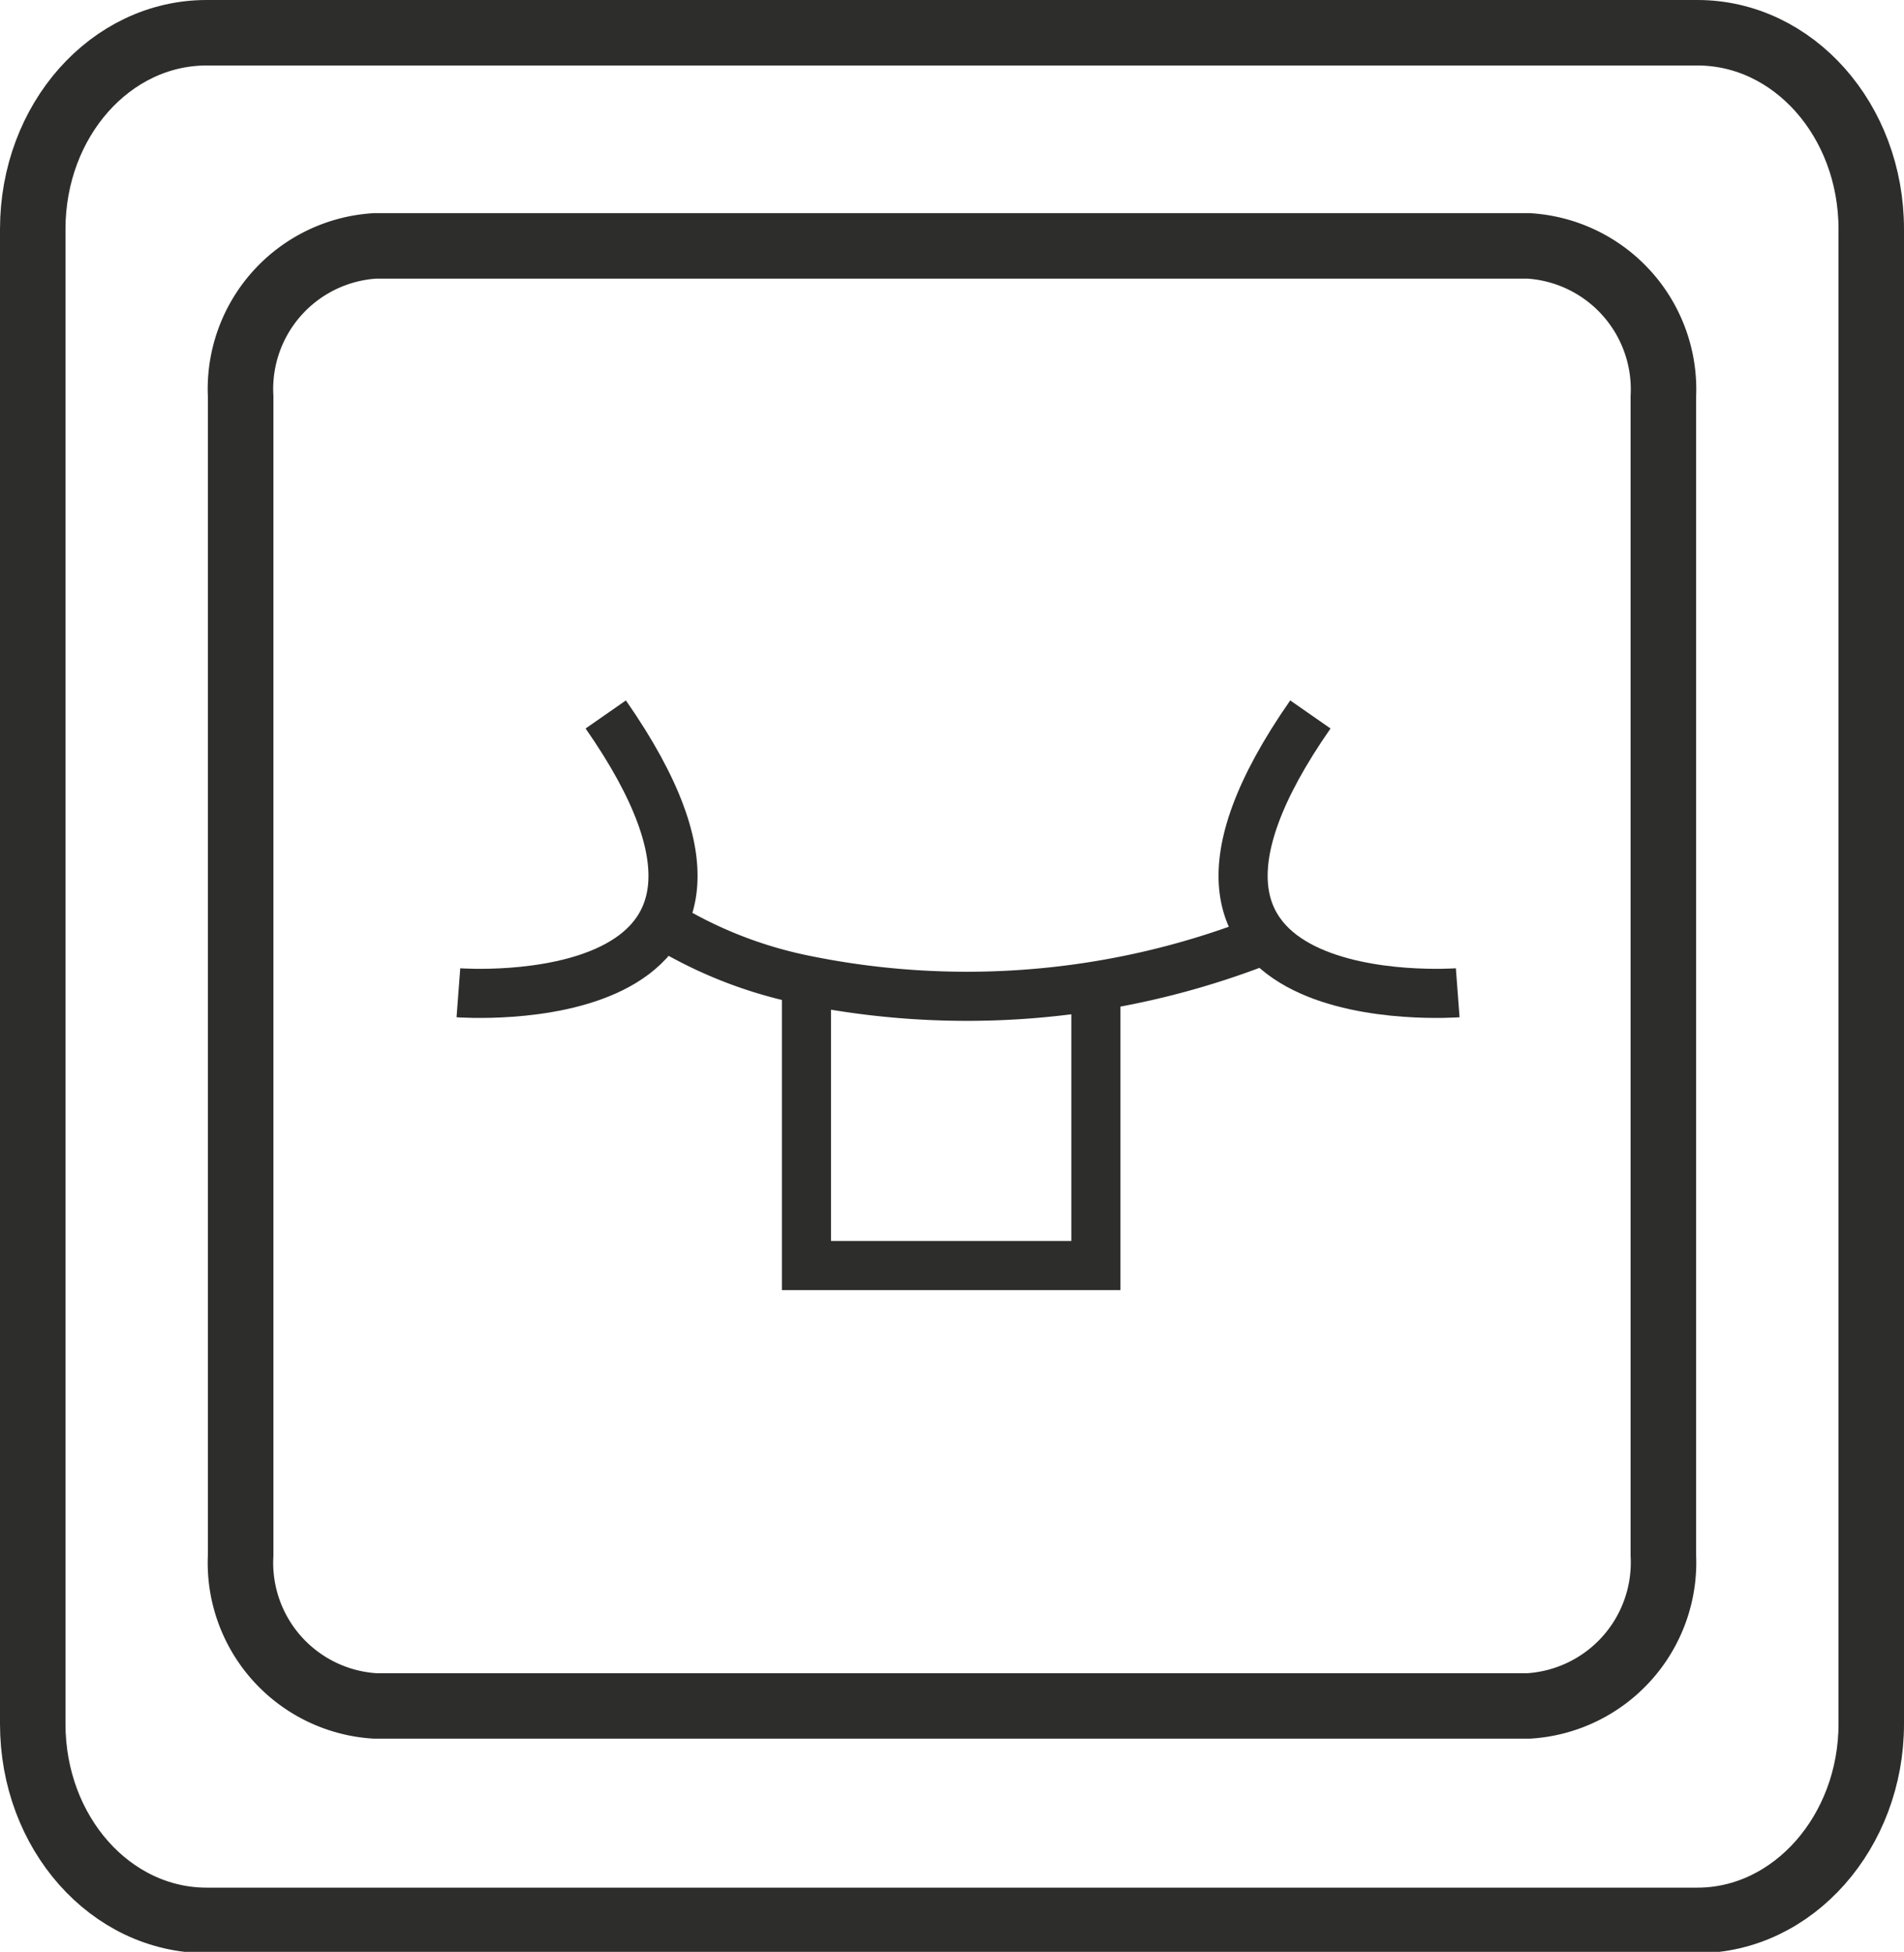 <svg xmlns="http://www.w3.org/2000/svg" viewBox="0 0 58.15 59.61"><defs><style>.cls-1,.cls-2{fill:none;stroke:#2d2d2c;stroke-miterlimit:10;}.cls-1{stroke-width:2px;}.cls-2{stroke-width:1.5px;}</style></defs><title>Asset 2</title><g id="Layer_2" data-name="Layer 2"><g id="Layer_3" data-name="Layer 3"><path class="cls-1" d="M57.15,52.65c0,3.29-2.38,6-5.31,6H6.31c-2.93,0-5.31-2.67-5.31-6V7C1,3.67,3.38,1,6.31,1H51.84c2.93,0,5.31,2.67,5.31,6Z"/><path class="cls-1" d="M50.8,47.49a4.39,4.39,0,0,1-4.11,4.61H11.45a4.38,4.38,0,0,1-4.1-4.61V12.12a4.38,4.38,0,0,1,4.1-4.61H46.69a4.39,4.39,0,0,1,4.11,4.61Z"/><path class="cls-2" d="M14,30.32s11,.83,4.5-8.5"/><path class="cls-2" d="M44.52,30.32s-11,.83-4.5-8.5"/><path class="cls-2" d="M20.13,28.15a13.28,13.28,0,0,0,4.32,1.75A24.72,24.72,0,0,0,38.3,28.82"/><polyline class="cls-2" points="24.63 30.49 24.63 38.65 33.47 38.65 33.47 30.49"/></g></g></svg>